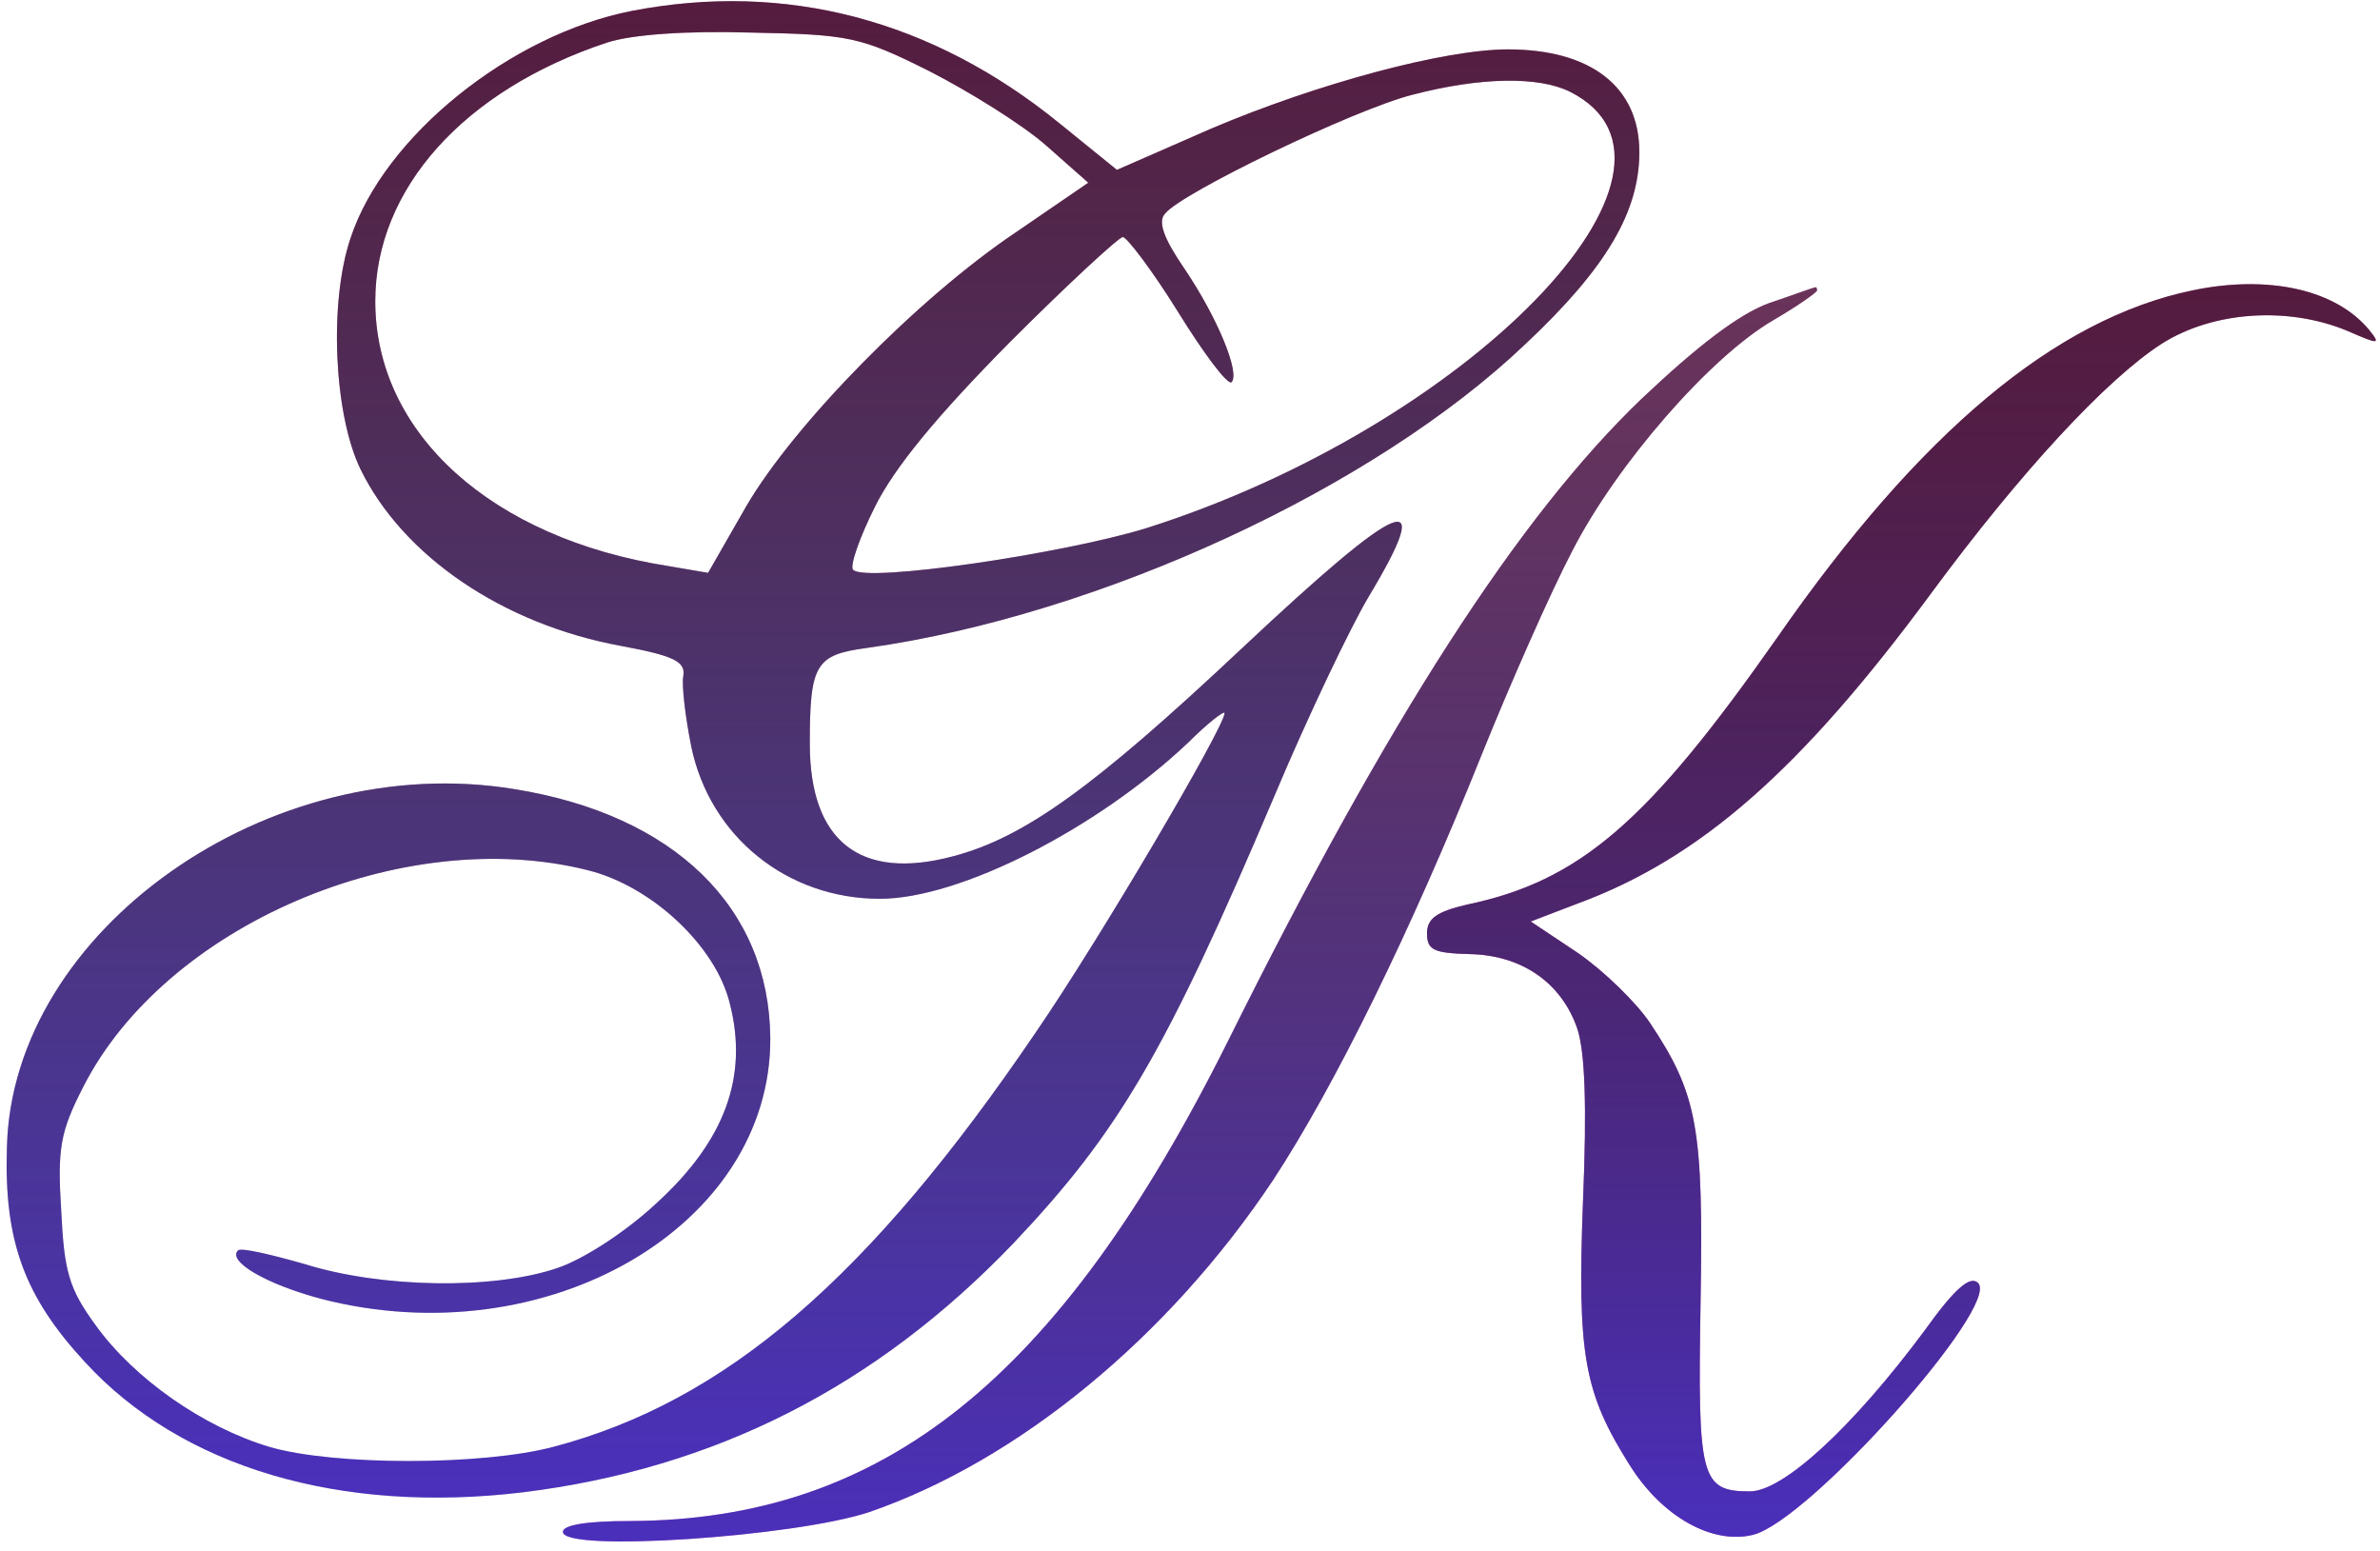 <?xml version="1.0" encoding="UTF-8"?>
<svg width="241px" height="157px" viewBox="0 0 241 157" version="1.1" xmlns="http://www.w3.org/2000/svg" xmlns:xlink="http://www.w3.org/1999/xlink">
    <title>logo</title>
    <defs>
        <linearGradient x1="50%" y1="100%" x2="50%" y2="-2.48949813e-15%" id="linearGradient-1">
            <stop stop-color="#AA367C" offset="0%"></stop>
            <stop stop-color="#D8D8D8" offset="100%"></stop>
        </linearGradient>
        <linearGradient x1="50%" y1="-2.48949813e-15%" x2="50%" y2="100%" id="linearGradient-2">
            <stop stop-color="#4A2FBD" offset="0%"></stop>
            <stop stop-color="#000000" stop-opacity="0.5" offset="100%"></stop>
        </linearGradient>
        <path d="M63.328,154.971 C51.028,152.571 38.228,142.271 34.828,131.971 C32.628,125.471 33.128,114.171 35.828,108.571 C40.128,99.771 50.228,92.871 62.228,90.671 C67.628,89.671 68.728,89.071 68.528,87.671 C68.328,86.771 68.728,83.471 69.328,80.471 C71.228,71.371 79.028,65.071 88.428,65.071 C96.528,65.071 110.428,72.171 119.628,80.871 C121.628,82.871 123.328,84.171 123.328,83.871 C123.328,82.471 110.628,60.871 104.228,51.571 C87.328,26.671 72.828,14.171 55.328,9.571 C48.128,7.671 33.128,7.671 26.628,9.571 C19.928,11.571 12.928,16.471 9.028,21.871 C6.328,25.571 5.828,27.271 5.528,33.471 C5.128,39.771 5.428,41.471 7.728,45.971 C16.028,62.371 40.128,72.671 58.828,67.971 C65.328,66.371 71.828,60.271 73.228,54.471 C75.128,47.071 72.728,40.571 65.828,34.271 C62.728,31.371 58.428,28.571 55.728,27.671 C49.228,25.471 37.928,25.671 30.228,28.071 C26.728,29.071 23.728,29.771 23.428,29.471 C22.328,28.371 26.228,26.071 31.828,24.571 C54.628,18.671 77.428,31.871 77.328,50.971 C77.228,64.171 67.628,73.571 51.428,76.171 C26.628,80.271 0.528,61.871 0.028,39.871 C-0.272,30.371 1.828,24.771 7.928,18.171 C17.728,7.471 33.828,2.771 52.228,4.971 C71.728,7.371 88.028,15.671 101.928,30.171 C112.628,41.471 117.328,49.471 128.328,75.371 C131.728,83.471 136.128,92.671 137.928,95.671 C144.828,107.171 141.328,105.671 125.128,90.471 C110.028,76.271 103.028,71.271 95.828,69.371 C86.428,66.871 81.328,70.871 81.328,80.771 C81.328,88.871 81.928,89.771 87.128,90.471 C110.628,93.771 138.428,106.571 153.828,121.271 C162.028,128.971 165.328,134.671 165.328,140.671 C165.328,147.271 160.428,151.071 152.028,151.071 C145.528,151.071 132.628,147.571 122.028,143.071 L112.428,138.871 L106.628,143.571 C93.728,154.071 78.928,157.971 63.328,154.971 Z M93.428,148.871 C97.528,146.771 102.828,143.471 105.228,141.371 L109.528,137.571 L102.228,132.571 C92.228,125.871 79.728,113.071 74.928,104.871 L71.028,98.071 L66.928,98.771 C49.128,101.571 37.328,112.171 37.328,125.571 C37.328,136.971 46.328,146.971 60.828,151.771 C63.328,152.571 68.728,152.971 75.428,152.771 C85.328,152.571 86.428,152.371 93.428,148.871 Z M158.328,146.771 C173.528,139.071 147.928,112.871 115.328,102.571 C106.828,99.971 87.028,97.071 85.728,98.371 C85.328,98.671 86.328,101.571 87.928,104.771 C89.928,108.771 94.128,113.871 101.528,121.371 C107.428,127.271 112.628,132.071 113.028,132.071 C113.428,132.071 116.028,128.671 118.628,124.471 C121.228,120.271 123.628,117.071 124.028,117.371 C124.928,118.271 122.628,123.871 119.328,128.771 C117.128,131.971 116.528,133.671 117.328,134.471 C119.028,136.571 136.428,144.971 142.328,146.471 C149.228,148.271 155.128,148.371 158.328,146.771 Z" id="path-3"></path>
        <linearGradient x1="50%" y1="-2.48949813e-15%" x2="50%" y2="100%" id="linearGradient-4">
            <stop stop-color="#D566B3" offset="0%"></stop>
            <stop stop-color="#AA367C" offset="100%"></stop>
        </linearGradient>
        <linearGradient x1="50%" y1="0%" x2="50%" y2="100%" id="linearGradient-5">
            <stop stop-color="#4A2FBD" offset="0%"></stop>
            <stop stop-color="#000000" stop-opacity="0.5" offset="100%"></stop>
        </linearGradient>
        <path d="M221.328,126.671 C207.428,123.771 193.728,112.271 179.328,91.571 C166.228,72.871 159.328,66.871 147.828,64.471 C144.828,63.771 143.828,63.071 143.828,61.571 C143.828,59.871 144.528,59.571 148.128,59.471 C153.428,59.371 157.428,56.571 159.028,51.971 C159.828,49.671 160.028,44.071 159.628,34.571 C159.028,18.871 159.728,15.071 164.328,7.771 C167.628,2.471 172.728,-0.329 176.828,0.671 C182.528,2.071 201.928,23.871 199.628,26.171 C198.828,26.971 197.228,25.571 194.228,21.371 C187.028,11.671 179.928,5.071 176.528,5.071 C171.528,5.071 171.228,6.371 171.528,24.271 C171.828,41.871 171.228,45.271 166.428,52.471 C165.028,54.571 161.728,57.771 159.128,59.571 L154.328,62.771 L159.028,64.571 C171.528,69.171 181.728,78.171 194.928,96.071 C203.928,108.271 212.628,117.671 218.228,121.271 C223.428,124.571 231.028,125.071 237.028,122.571 C240.228,121.171 240.428,121.171 239.228,122.671 C235.828,126.771 229.028,128.271 221.328,126.671 Z" id="path-6"></path>
        <linearGradient x1="50%" y1="-2.48949813e-15%" x2="50%" y2="100%" id="linearGradient-7">
            <stop stop-color="#EC9FDA" offset="0%"></stop>
            <stop stop-color="#D566B3" offset="100%"></stop>
        </linearGradient>
        <linearGradient x1="50%" y1="0%" x2="50%" y2="100%" id="linearGradient-8">
            <stop stop-color="#4A2FBD" offset="0%"></stop>
            <stop stop-color="#000000" stop-opacity="0.5" offset="100%"></stop>
        </linearGradient>
        <path d="M178.428,125.371 C175.428,124.271 171.228,121.071 165.528,115.671 C153.128,103.771 139.928,83.371 123.628,50.571 C106.528,16.371 88.728,2.171 63.128,2.071 C58.728,2.071 56.328,1.671 56.328,0.971 C56.328,-1.129 79.828,0.471 87.328,2.971 C102.428,8.171 117.628,20.671 128.228,36.571 C134.528,46.171 142.228,61.871 149.328,79.571 C152.228,86.771 156.328,96.071 158.528,100.271 C163.028,109.071 172.528,119.971 178.928,123.671 C181.328,125.071 183.328,126.471 183.328,126.671 C183.328,126.871 183.228,127.071 183.128,126.971 C182.928,126.971 180.828,126.171 178.428,125.371 Z" id="path-9"></path>
    </defs>
    <g id="Page-1" stroke="none" stroke-width="1" fill="none" fill-rule="evenodd">
        <g id="logo" transform="translate(0.672, 0.119)" fill-rule="nonzero">
            <g id="Group" transform="translate(119.952, 77.976) scale(-1, 1) rotate(-180) translate(-119.952, -77.976) translate(0, 0)">
                <g id="Shape">
                    <use fill="url(#linearGradient-1)" xlink:href="#path-3"></use>
                    <use fill="url(#linearGradient-2)" xlink:href="#path-3"></use>
                </g>
                <g id="Path">
                    <use fill="url(#linearGradient-4)" xlink:href="#path-6"></use>
                    <use fill="url(#linearGradient-5)" xlink:href="#path-6"></use>
                </g>
                <g id="Path">
                    <use fill="url(#linearGradient-7)" xlink:href="#path-9"></use>
                    <use fill="url(#linearGradient-8)" xlink:href="#path-9"></use>
                </g>
            </g>
        </g>
    </g>
</svg>